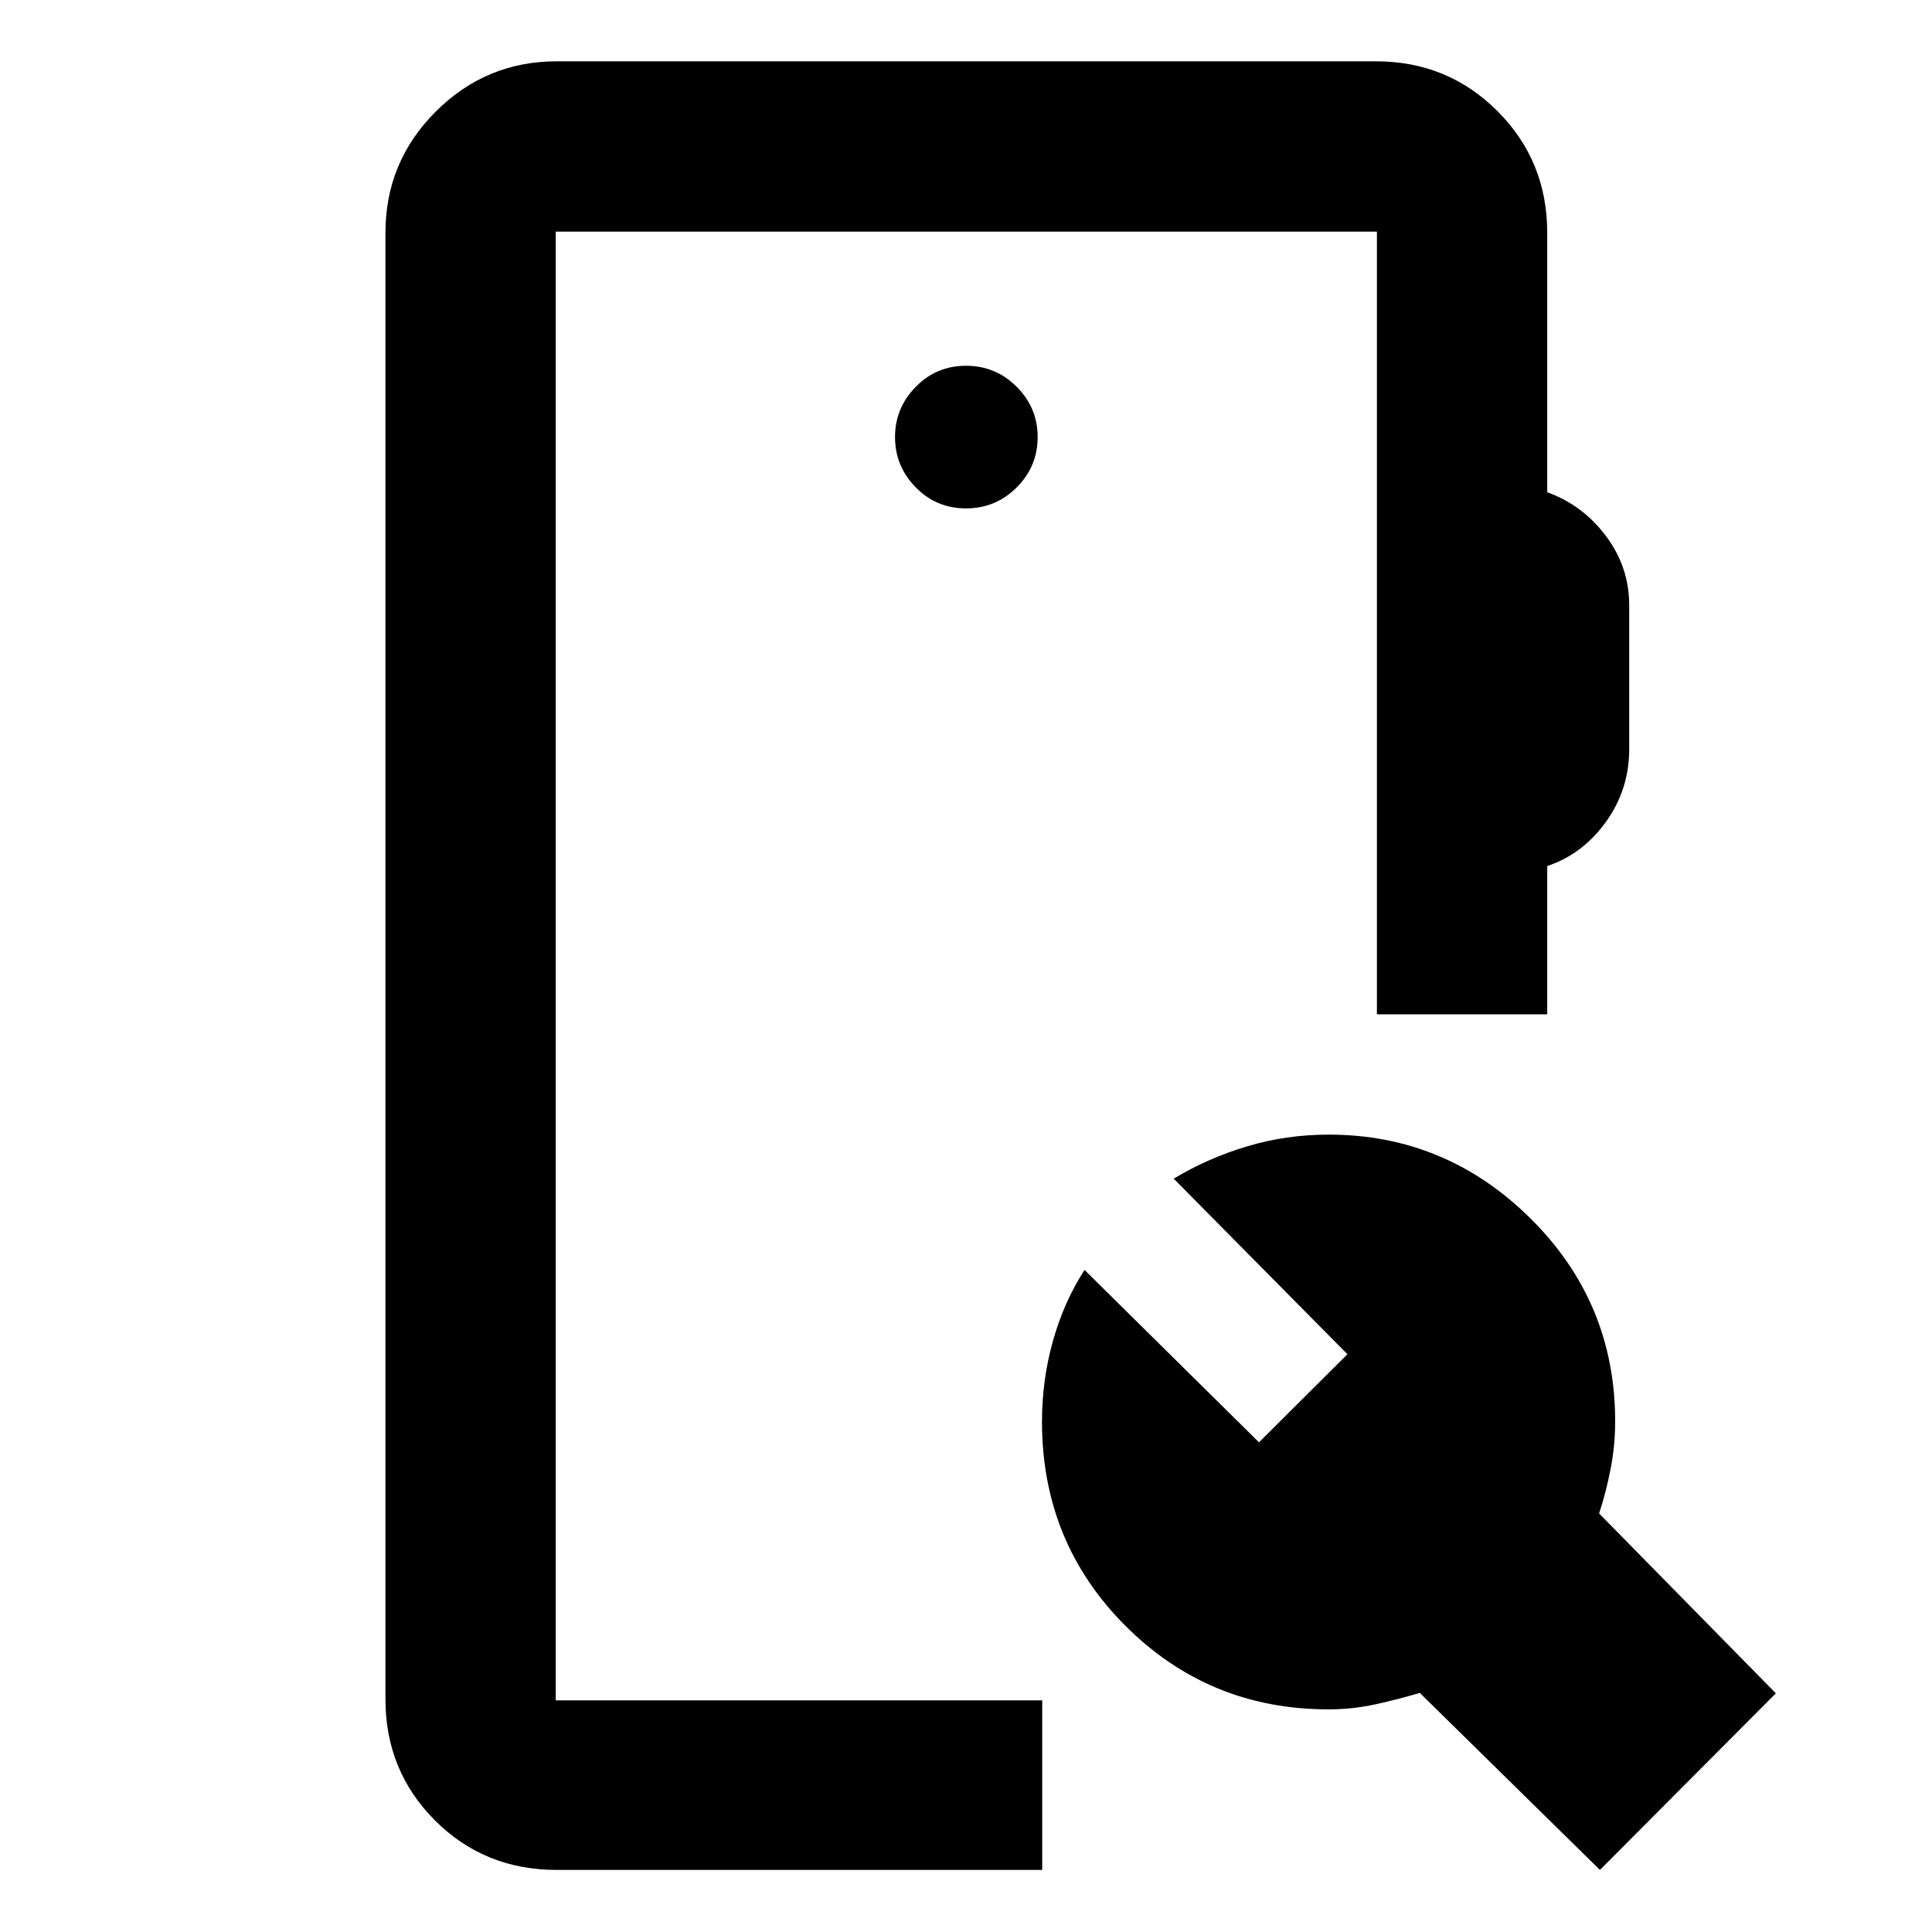 <svg xmlns="http://www.w3.org/2000/svg" height="40" viewBox="0 -960 960 960" width="40"><path d="M276.72-30.84q-36.04 0-60.61-24.62-24.58-24.63-24.58-60.19v-728.7q0-35.22 24.98-60.2 24.99-24.99 60.21-24.99h406.9q35.72 0 60.45 24.74 24.74 24.73 24.74 60.45v128.94q17.68 6.4 29.21 21.79 11.52 15.38 11.52 34.36v71.52q0 20.02-11.52 36.08-11.53 16.07-29.21 21.99v73.69h-84.63v-388.93H276.15v729.82h241.73v84.25H276.72Zm518.28 0-89.52-87.97q-10.62 3.18-22.03 5.68-11.4 2.5-23.32 2.5-59.36 0-100.86-41.46-41.51-41.47-41.51-101.51 0-20.77 5.48-40.22 5.48-19.46 15.66-35.15l86.69 85.65 43.94-43.77-86.32-87.24q16.78-10.14 36.31-16.01 19.52-5.88 40.7-5.88 58.24 0 100.3 41.68 42.05 41.67 42.05 100.8 0 12.05-2.3 23.79-2.3 11.73-5.67 21.98l87.81 89.37L795-30.84ZM480-707.38q14.76 0 25.18-10.42t10.42-25.01q0-14.59-10.42-25.01-10.42-10.43-25.18-10.43t-25.01 10.5q-10.26 10.5-10.26 24.94 0 14.44 10.26 24.94 10.25 10.49 25.01 10.49ZM276.15-115.09v-729.82 729.82Z"/></svg>